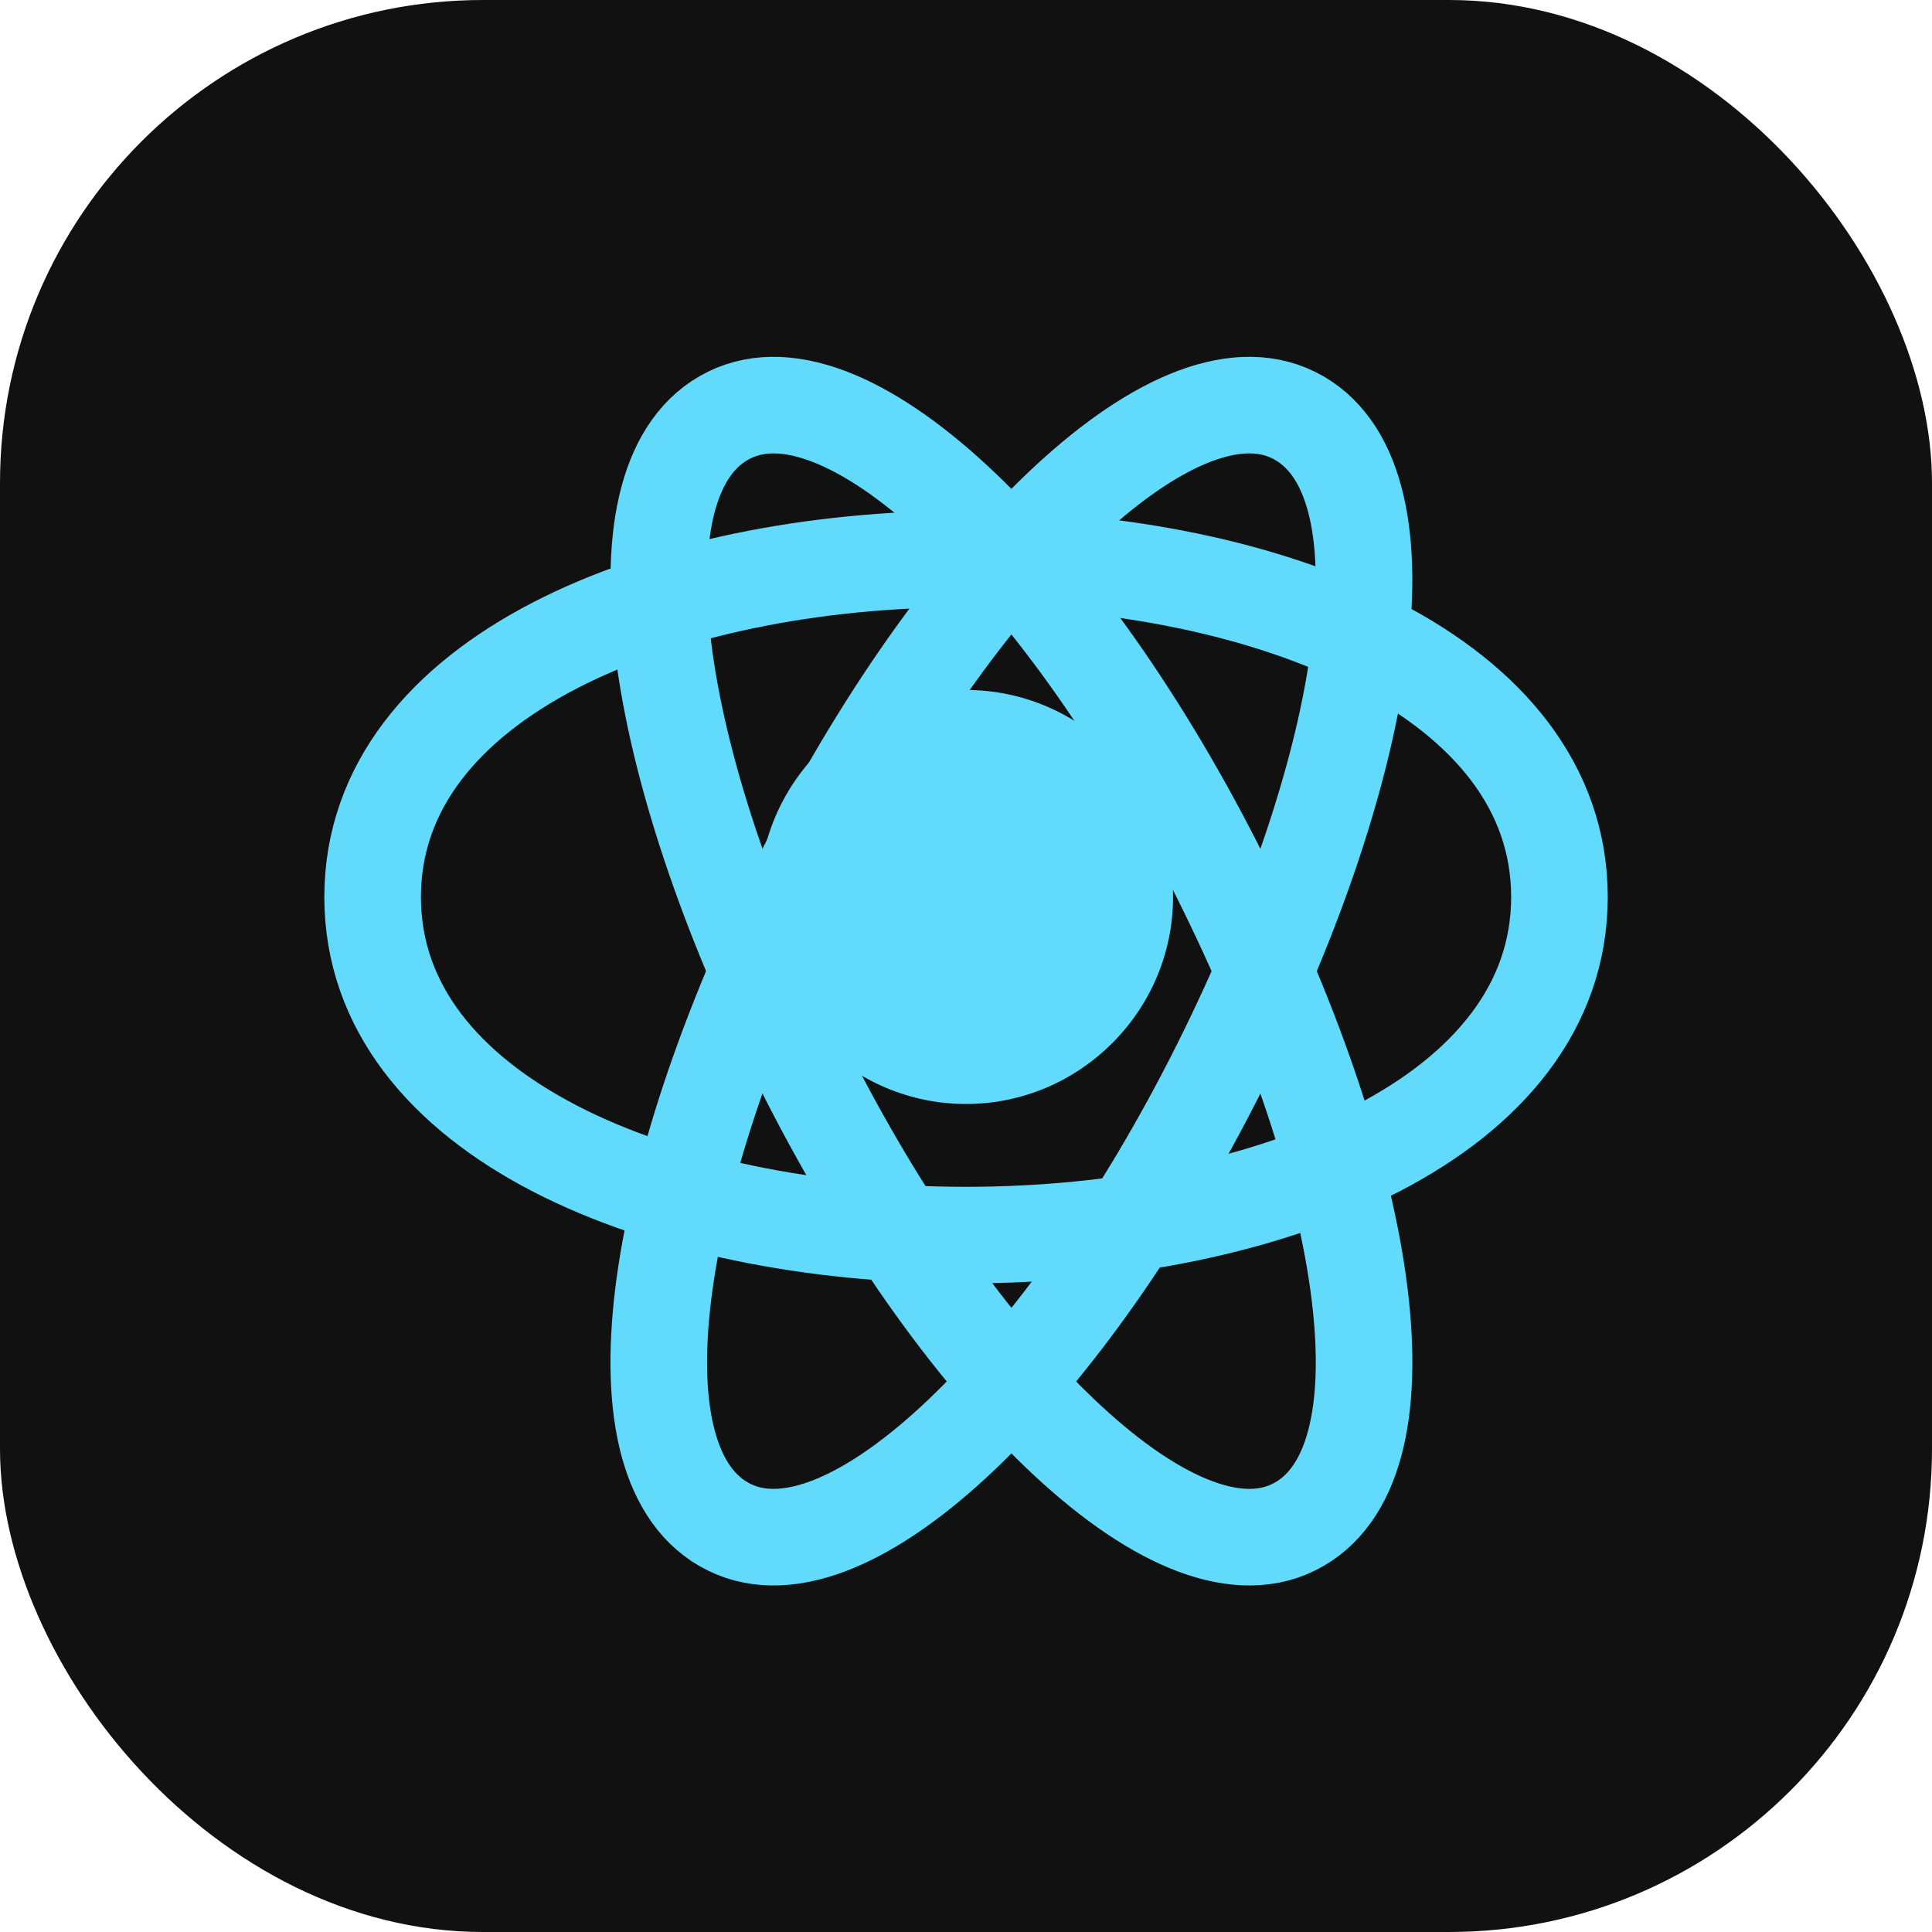 
<svg xmlns="http://www.w3.org/2000/svg" viewBox="0 0 24 24" fill="none">
  <rect width="24" height="24" rx="6" fill="#111111" />
  <path d="M12 13.714C10.586 13.714 9.429 12.557 9.429 11.143C9.429 9.729 10.586 8.571 12 8.571C13.414 8.571 14.572 9.729 14.572 11.143C14.572 12.557 13.414 13.714 12 13.714Z" fill="#61DAFB" />
  <path d="M12 15.343C15.8 15.343 19.372 13.871 19.372 11.143C19.372 8.414 15.8 6.943 12 6.943C8.2 6.943 4.629 8.414 4.629 11.143C4.629 13.871 8.2 15.343 12 15.343Z" stroke="#61DAFB" stroke-width="1.2" />
  <path d="M9.972 13.243C11.872 17.043 14.572 19.714 16.072 18.971C17.572 18.229 17.057 14.686 15.157 10.886C13.257 7.086 10.557 4.414 9.057 5.157C7.557 5.9 8.072 9.443 9.972 13.243Z" stroke="#61DAFB" stroke-width="1.2" />
  <path d="M9.971 10.886C8.071 14.686 7.557 18.229 9.057 18.971C10.557 19.714 13.257 17.043 15.157 13.243C17.057 9.443 17.571 5.9 16.071 5.157C14.571 4.414 11.871 7.086 9.971 10.886Z" stroke="#61DAFB" stroke-width="1.2" />
</svg>
